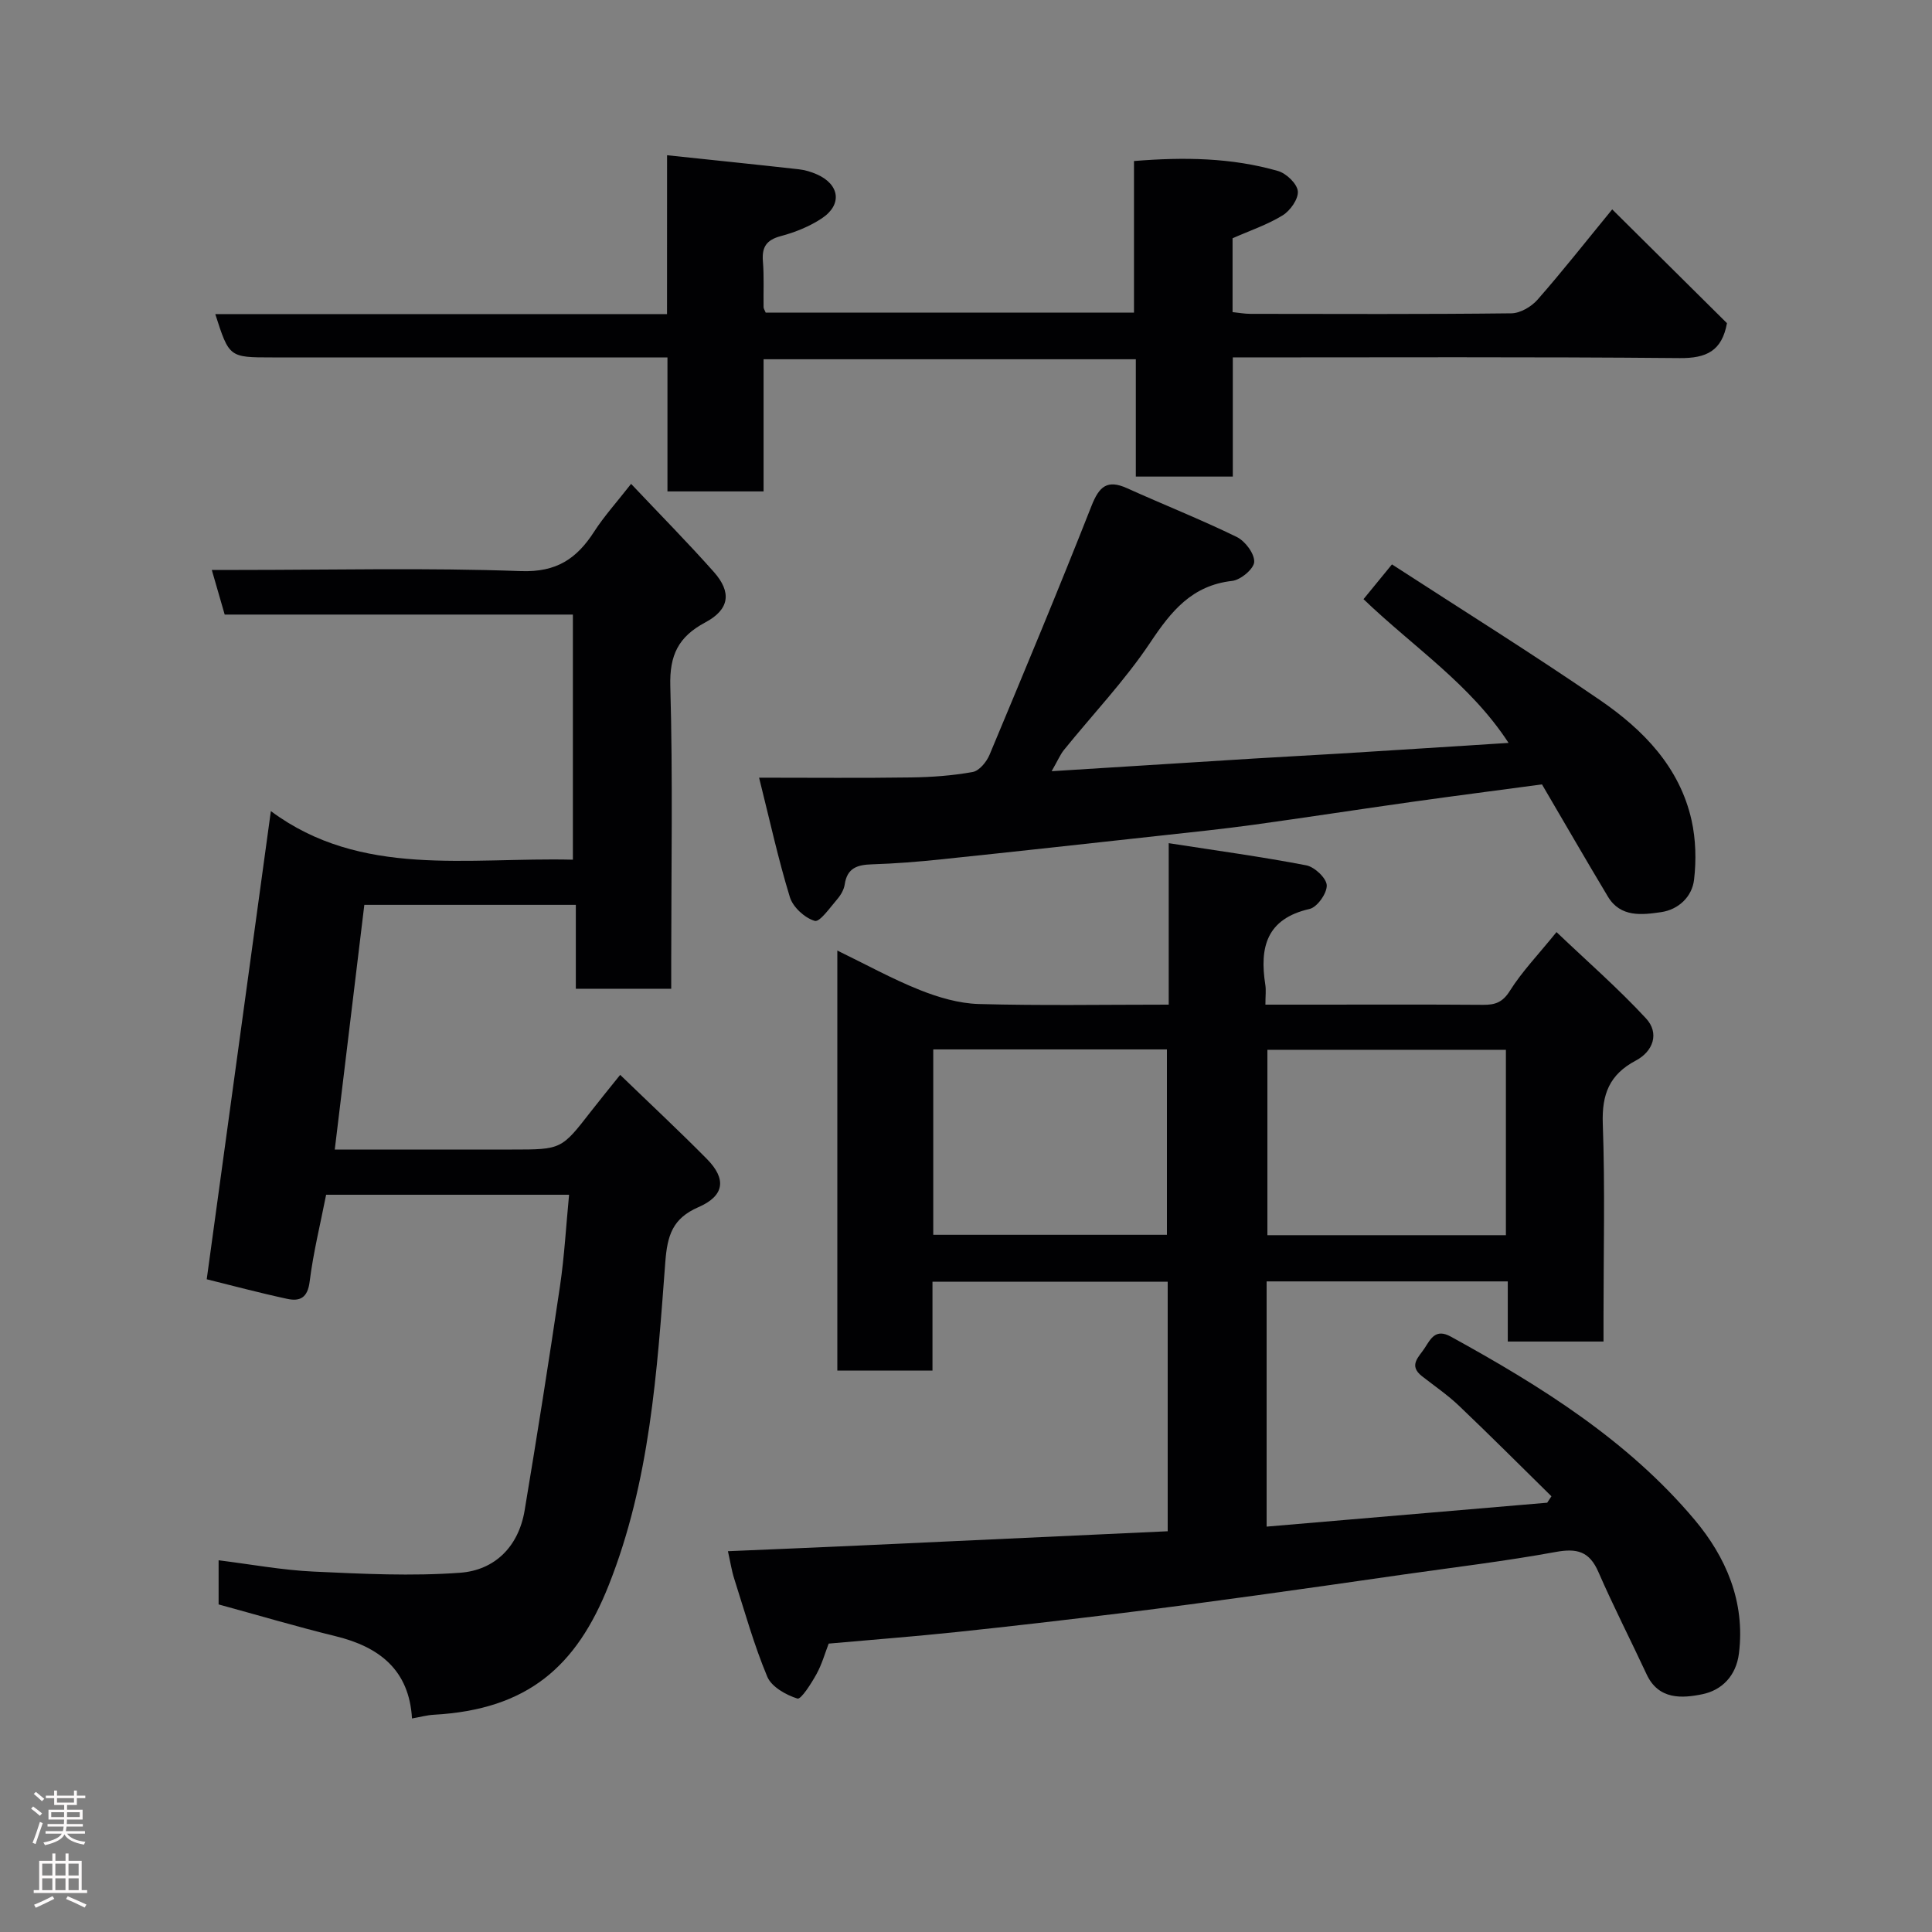 <svg enable-background="new 0 0 400 400" viewBox="0 0 400 400" xmlns="http://www.w3.org/2000/svg"><rect x="0" y="0" width="400" height="400" fill="#808080" stroke="none"/><g fill="#010103"><path d="m173.36 196.8c5.95 2.89 11.39 5.9 17.11 8.18 3.84 1.53 8.07 2.77 12.15 2.89 12.94.36 25.9.13 39.35.13 0-11.18 0-21.93 0-33.43 9.91 1.54 19.25 2.81 28.49 4.59 1.71.33 4.18 2.66 4.23 4.14.06 1.65-1.98 4.53-3.56 4.89-8.93 2.03-10.38 7.96-9.16 15.69.18 1.12.02 2.29.02 4.12h10.06c11.66 0 23.32-.05 34.99.04 2.51.02 4.06-.5 5.57-2.91 2.51-3.99 5.85-7.45 9.65-12.15 6.35 6.05 12.77 11.65 18.52 17.86 2.84 3.06 1.49 6.84-2.09 8.73-5.48 2.9-7.07 6.99-6.85 13.1.48 13.31.15 26.65.15 39.98v5.1c-6.74 0-13.01 0-19.82 0 0-4.04 0-8.11 0-12.45-16.93 0-33.31 0-49.93 0v50.77c19.42-1.65 38.76-3.3 58.09-4.95.29-.44.59-.89.88-1.33-6.37-6.26-12.67-12.58-19.13-18.73-2.36-2.25-5.09-4.11-7.67-6.13-2.89-2.26-.62-4 .57-5.85 1.27-1.98 2.29-4.05 5.39-2.35 18.64 10.25 36.66 21.48 50.49 37.93 6.46 7.69 10.5 16.94 9.17 27.65-.58 4.7-3.58 7.64-7.57 8.46-4.19.86-9.07 1.2-11.54-4.11-3.3-7.08-6.87-14.04-9.99-21.2-1.86-4.28-4.45-4.95-8.85-4.14-10.45 1.91-21.01 3.17-31.53 4.67-10.04 1.44-20.07 2.89-30.11 4.27-9.4 1.29-18.81 2.57-28.23 3.72-11.39 1.39-22.78 2.72-34.19 3.92-8.67.91-17.37 1.58-26.45 2.39-.75 1.93-1.39 4.26-2.53 6.32-1.07 1.94-3.2 5.29-3.94 5.06-2.37-.75-5.36-2.42-6.24-4.52-2.75-6.56-4.67-13.47-6.84-20.27-.54-1.68-.8-3.45-1.31-5.72 9.32-.4 18.2-.76 27.07-1.17 21.26-.97 42.51-1.97 63.98-2.96 0-17.45 0-34.38 0-51.67-16.06 0-32.1 0-48.7 0v18.4c-6.81 0-13.08 0-19.7 0 0-28.75 0-57.49 0-86.96zm138.42 20.55c-16.78 0-33.15 0-49.38 0v38.38h49.38c0-12.85 0-25.44 0-38.38zm-118.56 38.3h48.38c0-13.06 0-25.77 0-38.38-16.32 0-32.24 0-48.38 0z"/><path d="m45.26 332.18c0-2.97 0-5.93 0-9.14 6.74.84 13.18 2.04 19.66 2.34 10.11.47 20.29.98 30.35.24 7.21-.53 12.11-5.46 13.35-12.91 2.58-15.46 5.03-30.93 7.32-46.43.91-6.15 1.25-12.38 1.88-18.92-16.73 0-33.45 0-50.3 0-1.17 5.96-2.66 11.96-3.42 18.05-.42 3.32-2.05 4.06-4.61 3.51-5.85-1.26-11.64-2.81-16.69-4.06 4.43-32.37 8.8-64.26 13.28-96.93 18.68 13.88 40.76 9.52 62.53 10.06 0-16.93 0-33.65 0-50.75-23.9 0-47.82 0-72.09 0-.86-2.99-1.65-5.72-2.67-9.24h5.52c19.49 0 39-.47 58.47.24 7.41.27 11.57-2.58 15.18-8.18 2.03-3.15 4.58-5.97 7.64-9.88 5.97 6.32 11.71 12.13 17.12 18.22 3.75 4.22 3.28 7.78-1.77 10.47-5.56 2.97-7.41 6.75-7.23 13.19.54 18.98.19 37.98.19 56.97v5.68c-6.66 0-12.93 0-19.75 0 0-5.58 0-11.31 0-17.37-14.93 0-29.32 0-43.79 0-2.02 16.75-4.04 33.45-6.12 50.66h23.71 13c10.22 0 10.21-.01 16.35-7.92 1.81-2.33 3.68-4.61 6.03-7.54 6.22 6.01 12.21 11.6 17.96 17.42 4.09 4.14 3.65 7.62-1.76 9.97-5.37 2.34-6.44 5.83-6.86 11.42-1.7 22.63-3.17 45.35-11.71 66.85-6.68 16.83-16.78 25.74-36.21 26.82-1.42.08-2.83.47-4.52.77-.58-10-6.71-14.82-15.85-17.04-8-1.96-15.93-4.32-24.19-6.57z"/><path d="m138.11 32.14c9.64 1.02 18.46 1.92 27.28 2.91 1.27.14 2.56.53 3.74 1.05 4.73 2.09 5.3 6.28 1 9.12-2.54 1.68-5.52 2.88-8.47 3.66-2.98.8-3.95 2.26-3.71 5.22.26 3.15.09 6.33.14 9.49 0 .3.22.59.44 1.14h76.25c0-10.31 0-20.71 0-31.39 10.41-.85 20.23-.69 29.81 2.06 1.72.49 3.95 2.62 4.11 4.18.16 1.59-1.56 4.03-3.13 5-3.16 1.95-6.79 3.16-10.38 4.75v15.29c1.21.12 2.47.36 3.73.36 18 .02 35.99.1 53.99-.11 1.84-.02 4.13-1.36 5.4-2.8 5.09-5.79 9.85-11.85 15.48-18.72 8.13 8.06 16 15.86 23.76 23.56-1.05 5.76-4.25 7.28-9.8 7.23-30.65-.28-61.3-.14-92.51-.14v24.67c-6.93 0-13.31 0-20.08 0 0-8.04 0-15.98 0-24.29-25.75 0-51.13 0-77.07 0v27.36c-6.81 0-13.08 0-19.9 0 0-9.01 0-18.07 0-27.74-2.31 0-4.08 0-5.85 0-25.33 0-50.66 0-75.98 0-8.91 0-8.91 0-11.79-8.97h93.53c.01-10.88.01-21.39.01-32.89z"/><path d="m319.25 162.4c-8.78 1.18-17.82 2.34-26.85 3.61-11.01 1.55-22 3.25-33.01 4.77-6.34.87-12.7 1.52-19.06 2.22-15.16 1.66-30.33 3.34-45.5 4.92-4.75.5-9.52.88-14.29 1.03-3.02.09-5.15.74-5.65 4.16-.16 1.08-.81 2.2-1.54 3.05-1.48 1.71-3.62 4.8-4.66 4.5-2.07-.6-4.51-2.83-5.15-4.9-2.42-7.88-4.18-15.97-6.38-24.75 11.22 0 21.35.1 31.47-.05 4.27-.06 8.58-.37 12.77-1.13 1.35-.25 2.86-2.09 3.47-3.55 7.16-17.13 14.31-34.26 21.11-51.53 1.58-4.01 3.23-5.54 7.37-3.67 7.55 3.41 15.26 6.46 22.7 10.09 1.74.85 3.69 3.44 3.62 5.16-.05 1.43-2.81 3.75-4.57 3.94-8.34.94-12.62 6.27-16.95 12.76-5.26 7.88-11.89 14.84-17.87 22.24-.77.95-1.25 2.14-2.55 4.4 14.57-.91 28.05-1.77 41.53-2.6 6.1-.38 12.2-.69 18.3-1.06 11.34-.7 22.69-1.43 34.77-2.2-7.94-12.19-19.62-19.77-30.03-29.76 1.51-1.84 3.26-3.99 5.89-7.2 14.52 9.42 29.02 18.46 43.09 28.11 8.9 6.11 16.46 13.8 18.94 24.87.88 3.95.99 8.25.52 12.28-.41 3.58-3.25 6.22-6.83 6.74-3.95.57-8.39 1.13-11-3.2-4.62-7.7-9.09-15.46-13.66-23.25z"/></g><path d="m6.44 374.46.42-.45c.65.47 1.27.95 1.85 1.44l-.45.49c-.65-.56-1.25-1.06-1.82-1.48m.93 7.33-.63-.26c.55-1.36 1.05-2.8 1.52-4.33.19.1.38.19.59.27-.46 1.29-.95 2.73-1.48 4.32m-.38-10.38.44-.42c.43.34 1.01.82 1.74 1.44l-.49.49c-.53-.51-1.09-1.01-1.69-1.51m2.5.35h1.72v-1.04h.59v1.04h3.52v-1.04h.59v1.04h1.75v.53h-1.75v1.42h-2.03v.97h3.22v2.03h-3.24c0 .35-.01.66-.03.93h3.32v.53h-3.37c-.03.27-.08.58-.15.94h3.96v.53h-3.71c.67.92 1.93 1.48 3.79 1.68-.13.24-.23.44-.29.59-2.13-.38-3.48-1.08-4.04-2.12-.43.97-1.77 1.72-4.03 2.23-.09-.19-.2-.37-.33-.55 2.1-.42 3.37-1.03 3.81-1.83h-3.36v-.53h3.58c.08-.29.13-.61.16-.94h-3.33v-.53h3.39c.02-.27.04-.58.04-.93h-3.23v-2.03h3.25v-.97h-2.07v-1.42h-1.73zm1.12 3.44v1h2.65c.01-.3.02-.44.01-.4v-.25-.35zm1.19-2h3.52v-.91h-3.52zm4.71 2h-2.63v.59c0 .16-.01.28-.01.4h2.64z" fill="#fcfafa"/><path d="m13.56 383.74h.63v1.52h2.72v6.07h1.13v.6h-11.06v-.6h1.13v-6.07h2.73v-1.52h.63v1.52h2.1v-1.52zm-2.69 8.83.38.56c-1.24.63-2.53 1.25-3.85 1.85-.1-.21-.21-.42-.34-.63 1.36-.55 2.63-1.15 3.81-1.78m-2.13-4.27h2.1v-2.45h-2.1zm0 3.04h2.1v-2.46h-2.1zm2.72-3.04h2.1v-2.45h-2.1zm0 3.04h2.1v-2.46h-2.1zm6.07 3.6c-1.41-.71-2.7-1.3-3.86-1.78l.35-.56c1.45.62 2.75 1.19 3.88 1.72zm-1.25-9.09h-2.1v2.45h2.1zm-2.09 5.49h2.1v-2.46h-2.1z" fill="#fcfafa"/></svg>